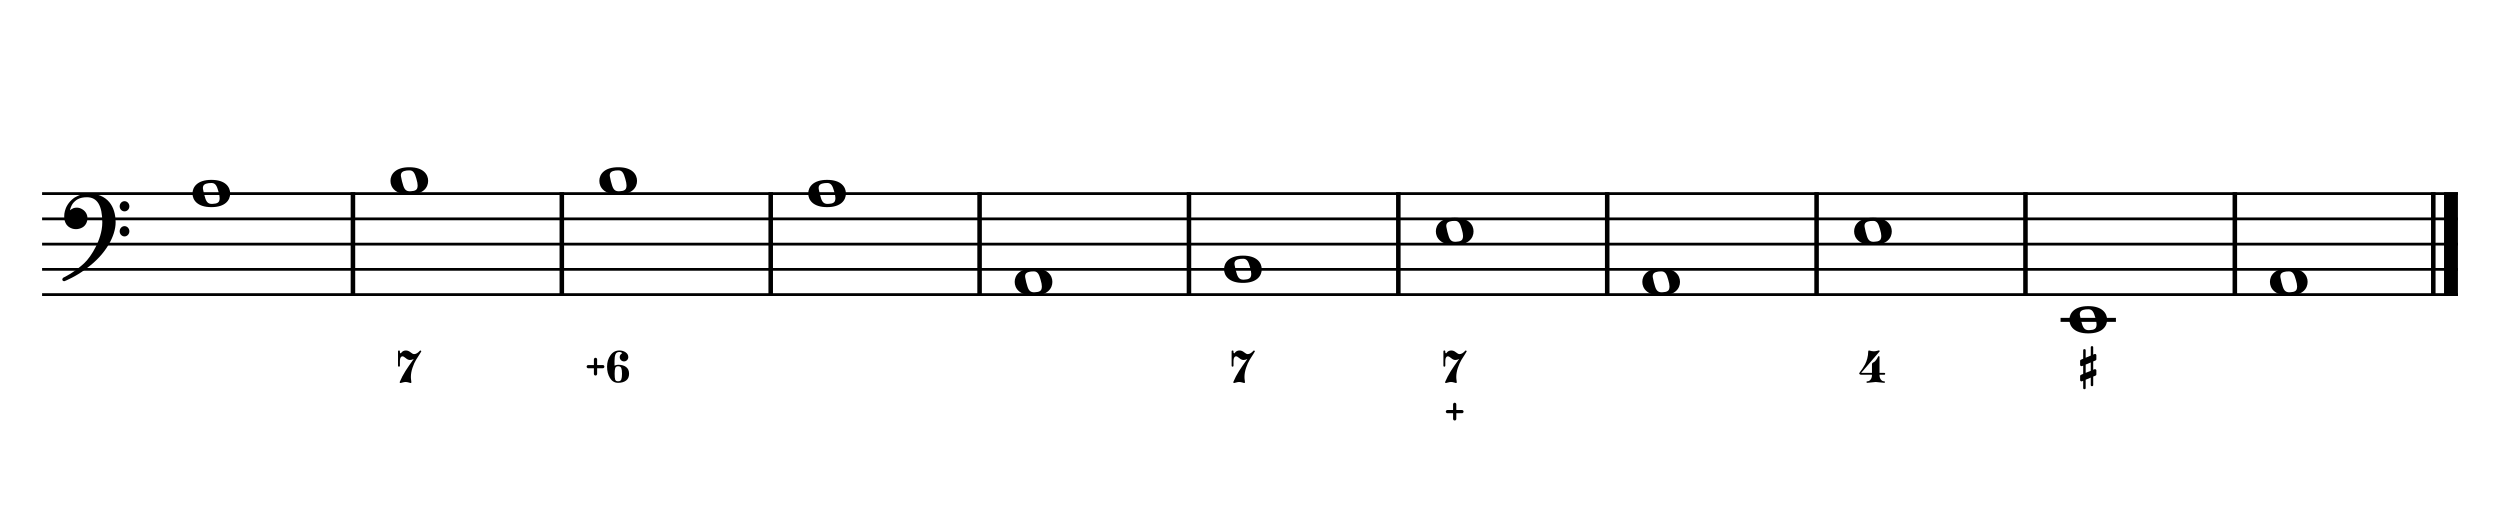 <?xml version="1.0" encoding="UTF-8" standalone="no"?>
<svg width="4209.44px" height="850.392px" viewBox="0 0 4209.44 850.392"
 xmlns="http://www.w3.org/2000/svg" xmlns:xlink="http://www.w3.org/1999/xlink" version="1.2" baseProfile="tiny">
<title>ExercicesLaMineur (9)</title>
<desc>Generated by MuseScore 3.6.2</desc>
<polyline class="StaffLines" fill="none" stroke="#000000" stroke-width="4.68" stroke-linejoin="bevel" points="70.866,325.984 4138.58,325.984"/>
<polyline class="StaffLines" fill="none" stroke="#000000" stroke-width="4.68" stroke-linejoin="bevel" points="70.866,368.504 4138.58,368.504"/>
<polyline class="StaffLines" fill="none" stroke="#000000" stroke-width="4.68" stroke-linejoin="bevel" points="70.866,411.024 4138.58,411.024"/>
<polyline class="StaffLines" fill="none" stroke="#000000" stroke-width="4.68" stroke-linejoin="bevel" points="70.866,453.543 4138.58,453.543"/>
<polyline class="StaffLines" fill="none" stroke="#000000" stroke-width="4.68" stroke-linejoin="bevel" points="70.866,496.063 4138.58,496.063"/>
<polyline class="BarLine" fill="none" stroke="#000000" stroke-width="7.65" stroke-linejoin="bevel" points="594.266,323.646 594.266,498.402"/>
<polyline class="BarLine" fill="none" stroke="#000000" stroke-width="7.65" stroke-linejoin="bevel" points="945.98,323.646 945.98,498.402"/>
<polyline class="BarLine" fill="none" stroke="#000000" stroke-width="7.65" stroke-linejoin="bevel" points="1297.69,323.646 1297.69,498.402"/>
<polyline class="BarLine" fill="none" stroke="#000000" stroke-width="7.65" stroke-linejoin="bevel" points="1649.41,323.646 1649.41,498.402"/>
<polyline class="BarLine" fill="none" stroke="#000000" stroke-width="7.65" stroke-linejoin="bevel" points="2001.94,323.646 2001.94,498.402"/>
<polyline class="BarLine" fill="none" stroke="#000000" stroke-width="7.65" stroke-linejoin="bevel" points="2354.47,323.646 2354.47,498.402"/>
<polyline class="BarLine" fill="none" stroke="#000000" stroke-width="7.65" stroke-linejoin="bevel" points="2706.18,323.646 2706.18,498.402"/>
<polyline class="BarLine" fill="none" stroke="#000000" stroke-width="7.65" stroke-linejoin="bevel" points="3058.72,323.646 3058.72,498.402"/>
<polyline class="BarLine" fill="none" stroke="#000000" stroke-width="7.65" stroke-linejoin="bevel" points="3410.43,323.646 3410.43,498.402"/>
<polyline class="BarLine" fill="none" stroke="#000000" stroke-width="7.65" stroke-linejoin="bevel" points="3762.96,323.646 3762.96,498.402"/>
<polyline class="BarLine" fill="none" stroke="#000000" stroke-width="7.65" stroke-linejoin="bevel" points="4097.12,323.646 4097.12,498.402"/>
<polyline class="BarLine" fill="none" stroke="#000000" stroke-width="23.39" stroke-linejoin="bevel" points="4126.89,323.646 4126.89,498.402"/>
<polyline class="LedgerLine" fill="none" stroke="#000000" stroke-width="6.80" stroke-linejoin="bevel" points="3469.53,538.583 3562.73,538.583"/>
<path class="Note" transform="matrix(1.701,0,0,1.701,324.111,325.984)" d="M18.7,-13.6 C4.9,-13.6 0,-6.6 0,-0.1 C0,6.4 4.9,13.4 18.7,13.4 C32.5,13.4 37.3,6.4 37.3,-0.1 C37.3,-6.6 32.5,-13.6 18.7,-13.6 M10.4,-4.5 C10.3,-4.9 10.3,-5.3 10.3,-5.7 C10.3,-6.5 10.5,-7.3 10.9,-8 C11.6,-9 12.8,-9.7 14.3,-10 C15.6,-10.3 16.3,-10.5 18.9,-10.5 L19,-10.5 C23,-10.5 24.3,-6.8 25.4,-3 L25.7,-2 C26.5,0.6 26.9,2.8 26.9,4.5 C26.9,5.7 26.7,6.8 26.3,7.6 C25.7,8.7 24.7,9.4 23,9.8 C22.1,10 20.6,10.1 20.6,10.1 C20.1,10.1 19.7,10.2 19.3,10.2 C16.1,10.2 14.1,9 12.7,4.7 C11.5,1 11.3,-0.1 10.4,-4.5"/>
<path class="Note" transform="matrix(1.701,0,0,1.701,657.455,304.724)" d="M18.7,-13.6 C4.9,-13.6 0,-6.6 0,-0.1 C0,6.4 4.9,13.4 18.7,13.4 C32.5,13.4 37.3,6.4 37.3,-0.1 C37.3,-6.6 32.5,-13.6 18.7,-13.6 M10.4,-4.5 C10.3,-4.9 10.3,-5.3 10.3,-5.7 C10.3,-6.5 10.5,-7.3 10.9,-8 C11.6,-9 12.8,-9.7 14.3,-10 C15.6,-10.3 16.3,-10.5 18.9,-10.5 L19,-10.5 C23,-10.5 24.3,-6.8 25.4,-3 L25.7,-2 C26.5,0.6 26.9,2.8 26.9,4.5 C26.9,5.7 26.7,6.8 26.3,7.6 C25.7,8.7 24.7,9.4 23,9.8 C22.1,10 20.6,10.1 20.6,10.1 C20.1,10.1 19.7,10.2 19.3,10.2 C16.1,10.2 14.1,9 12.7,4.7 C11.5,1 11.3,-0.1 10.4,-4.5"/>
<path class="Note" transform="matrix(1.701,0,0,1.701,1009.17,304.724)" d="M18.7,-13.6 C4.9,-13.6 0,-6.6 0,-0.1 C0,6.4 4.9,13.4 18.7,13.4 C32.5,13.4 37.3,6.4 37.3,-0.1 C37.3,-6.6 32.5,-13.6 18.7,-13.6 M10.4,-4.5 C10.3,-4.9 10.3,-5.3 10.3,-5.7 C10.3,-6.5 10.5,-7.3 10.9,-8 C11.6,-9 12.8,-9.7 14.3,-10 C15.6,-10.3 16.3,-10.5 18.9,-10.5 L19,-10.5 C23,-10.5 24.3,-6.8 25.4,-3 L25.7,-2 C26.5,0.6 26.9,2.8 26.9,4.5 C26.9,5.7 26.7,6.8 26.3,7.6 C25.7,8.7 24.7,9.4 23,9.8 C22.1,10 20.6,10.1 20.6,10.1 C20.1,10.1 19.7,10.2 19.3,10.2 C16.1,10.2 14.1,9 12.7,4.7 C11.5,1 11.3,-0.1 10.4,-4.5"/>
<path class="Note" transform="matrix(1.701,0,0,1.701,1360.88,325.984)" d="M18.7,-13.6 C4.9,-13.6 0,-6.6 0,-0.1 C0,6.4 4.9,13.4 18.7,13.4 C32.5,13.4 37.3,6.4 37.3,-0.1 C37.3,-6.6 32.5,-13.6 18.7,-13.6 M10.4,-4.5 C10.3,-4.9 10.3,-5.3 10.3,-5.7 C10.3,-6.5 10.5,-7.3 10.9,-8 C11.6,-9 12.8,-9.7 14.3,-10 C15.6,-10.3 16.3,-10.5 18.9,-10.5 L19,-10.5 C23,-10.5 24.3,-6.8 25.4,-3 L25.7,-2 C26.5,0.6 26.9,2.8 26.9,4.5 C26.9,5.7 26.7,6.8 26.3,7.6 C25.7,8.7 24.7,9.4 23,9.8 C22.1,10 20.6,10.1 20.6,10.1 C20.1,10.1 19.7,10.2 19.3,10.2 C16.1,10.2 14.1,9 12.7,4.7 C11.5,1 11.3,-0.1 10.4,-4.5"/>
<path class="Note" transform="matrix(1.701,0,0,1.701,1708.51,474.803)" d="M18.7,-13.6 C4.9,-13.6 0,-6.6 0,-0.1 C0,6.4 4.9,13.4 18.7,13.4 C32.5,13.4 37.3,6.4 37.3,-0.1 C37.3,-6.6 32.5,-13.6 18.7,-13.6 M10.4,-4.5 C10.3,-4.9 10.3,-5.3 10.3,-5.7 C10.3,-6.5 10.5,-7.3 10.9,-8 C11.6,-9 12.8,-9.7 14.3,-10 C15.6,-10.3 16.3,-10.5 18.9,-10.5 L19,-10.5 C23,-10.5 24.3,-6.8 25.4,-3 L25.7,-2 C26.5,0.6 26.9,2.8 26.9,4.5 C26.9,5.7 26.7,6.8 26.3,7.6 C25.7,8.7 24.7,9.4 23,9.8 C22.1,10 20.6,10.1 20.6,10.1 C20.1,10.1 19.7,10.2 19.3,10.2 C16.1,10.2 14.1,9 12.7,4.7 C11.5,1 11.3,-0.1 10.4,-4.5"/>
<path class="Note" transform="matrix(1.701,0,0,1.701,2061.04,453.543)" d="M18.7,-13.6 C4.9,-13.6 0,-6.6 0,-0.1 C0,6.4 4.9,13.4 18.7,13.4 C32.5,13.4 37.3,6.4 37.3,-0.1 C37.3,-6.6 32.5,-13.6 18.7,-13.6 M10.4,-4.5 C10.3,-4.9 10.3,-5.3 10.3,-5.7 C10.3,-6.5 10.5,-7.3 10.9,-8 C11.6,-9 12.8,-9.7 14.3,-10 C15.6,-10.3 16.3,-10.5 18.9,-10.5 L19,-10.5 C23,-10.5 24.3,-6.8 25.4,-3 L25.7,-2 C26.5,0.6 26.9,2.8 26.9,4.5 C26.9,5.7 26.7,6.8 26.3,7.6 C25.7,8.7 24.7,9.4 23,9.8 C22.1,10 20.6,10.1 20.6,10.1 C20.1,10.1 19.7,10.2 19.3,10.2 C16.1,10.2 14.1,9 12.7,4.7 C11.5,1 11.3,-0.1 10.4,-4.5"/>
<path class="Note" transform="matrix(1.701,0,0,1.701,2417.66,389.764)" d="M18.7,-13.6 C4.9,-13.6 0,-6.6 0,-0.1 C0,6.4 4.9,13.4 18.7,13.4 C32.5,13.4 37.3,6.4 37.3,-0.1 C37.3,-6.6 32.5,-13.6 18.7,-13.6 M10.4,-4.5 C10.3,-4.9 10.3,-5.3 10.3,-5.7 C10.3,-6.5 10.5,-7.3 10.9,-8 C11.6,-9 12.8,-9.7 14.3,-10 C15.6,-10.3 16.3,-10.5 18.9,-10.5 L19,-10.5 C23,-10.5 24.3,-6.8 25.4,-3 L25.7,-2 C26.5,0.6 26.9,2.8 26.9,4.5 C26.9,5.7 26.7,6.8 26.3,7.6 C25.7,8.7 24.7,9.4 23,9.8 C22.1,10 20.6,10.1 20.6,10.1 C20.1,10.1 19.7,10.2 19.3,10.2 C16.1,10.2 14.1,9 12.7,4.7 C11.5,1 11.3,-0.1 10.4,-4.5"/>
<path class="Note" transform="matrix(1.701,0,0,1.701,2765.29,474.803)" d="M18.7,-13.6 C4.9,-13.6 0,-6.6 0,-0.1 C0,6.4 4.9,13.4 18.7,13.4 C32.5,13.4 37.3,6.4 37.3,-0.1 C37.3,-6.6 32.5,-13.6 18.7,-13.6 M10.4,-4.5 C10.3,-4.9 10.3,-5.3 10.3,-5.7 C10.3,-6.5 10.5,-7.3 10.9,-8 C11.6,-9 12.8,-9.7 14.3,-10 C15.6,-10.3 16.3,-10.5 18.9,-10.5 L19,-10.5 C23,-10.5 24.3,-6.8 25.4,-3 L25.7,-2 C26.5,0.6 26.9,2.8 26.9,4.5 C26.9,5.7 26.7,6.8 26.3,7.6 C25.7,8.7 24.7,9.4 23,9.8 C22.1,10 20.6,10.1 20.6,10.1 C20.1,10.1 19.7,10.2 19.3,10.2 C16.1,10.2 14.1,9 12.7,4.7 C11.5,1 11.3,-0.1 10.4,-4.5"/>
<path class="Note" transform="matrix(1.701,0,0,1.701,3121.9,389.764)" d="M18.7,-13.6 C4.9,-13.6 0,-6.6 0,-0.1 C0,6.4 4.9,13.4 18.7,13.4 C32.5,13.4 37.3,6.4 37.3,-0.1 C37.3,-6.6 32.5,-13.6 18.7,-13.6 M10.4,-4.5 C10.3,-4.9 10.3,-5.3 10.3,-5.7 C10.3,-6.5 10.5,-7.3 10.9,-8 C11.6,-9 12.8,-9.7 14.3,-10 C15.6,-10.3 16.3,-10.5 18.9,-10.5 L19,-10.5 C23,-10.5 24.3,-6.8 25.4,-3 L25.7,-2 C26.5,0.6 26.9,2.8 26.9,4.5 C26.9,5.7 26.7,6.8 26.3,7.6 C25.7,8.7 24.7,9.4 23,9.8 C22.1,10 20.6,10.1 20.6,10.1 C20.1,10.1 19.7,10.2 19.3,10.2 C16.1,10.2 14.1,9 12.7,4.7 C11.5,1 11.3,-0.1 10.4,-4.5"/>
<path class="Note" transform="matrix(1.701,0,0,1.701,3484.41,538.583)" d="M18.7,-13.6 C4.9,-13.6 0,-6.6 0,-0.1 C0,6.4 4.9,13.4 18.7,13.4 C32.5,13.4 37.3,6.4 37.3,-0.1 C37.3,-6.6 32.5,-13.6 18.7,-13.6 M10.4,-4.5 C10.3,-4.9 10.3,-5.3 10.3,-5.7 C10.3,-6.5 10.5,-7.3 10.9,-8 C11.6,-9 12.8,-9.7 14.3,-10 C15.6,-10.3 16.3,-10.5 18.9,-10.5 L19,-10.5 C23,-10.5 24.3,-6.8 25.4,-3 L25.7,-2 C26.5,0.6 26.9,2.8 26.9,4.5 C26.9,5.7 26.7,6.8 26.3,7.6 C25.7,8.7 24.7,9.4 23,9.8 C22.1,10 20.6,10.1 20.6,10.1 C20.1,10.1 19.7,10.2 19.3,10.2 C16.1,10.2 14.1,9 12.7,4.7 C11.5,1 11.3,-0.1 10.4,-4.5"/>
<path class="Note" transform="matrix(1.701,0,0,1.701,3822.06,474.803)" d="M18.7,-13.6 C4.9,-13.6 0,-6.6 0,-0.1 C0,6.4 4.9,13.4 18.7,13.4 C32.5,13.4 37.3,6.4 37.3,-0.1 C37.3,-6.6 32.5,-13.6 18.7,-13.6 M10.4,-4.5 C10.3,-4.9 10.3,-5.3 10.3,-5.7 C10.3,-6.5 10.5,-7.3 10.9,-8 C11.6,-9 12.8,-9.7 14.3,-10 C15.6,-10.3 16.3,-10.5 18.9,-10.5 L19,-10.5 C23,-10.5 24.3,-6.8 25.4,-3 L25.7,-2 C26.5,0.6 26.9,2.8 26.9,4.5 C26.9,5.7 26.7,6.8 26.3,7.6 C25.7,8.7 24.7,9.4 23,9.8 C22.1,10 20.6,10.1 20.6,10.1 C20.1,10.1 19.7,10.2 19.3,10.2 C16.1,10.2 14.1,9 12.7,4.7 C11.5,1 11.3,-0.1 10.4,-4.5"/>
<path class="Clef" transform="matrix(1.701,0,0,1.701,104.882,368.504)" d="M25.4,-25.1 C17.8,-25.1 11.7,-20.7 11.6,-20.7 C5.8,-16.4 3.5,-11.3 2.6,-7.8 C2.1,-6 1.9,-4.2 1.9,-2.5 C1.9,-0.1 2.3,2.1 3.2,4 C4.4,6.7 6.7,8.6 9.7,9.6 C10.9,10 12.2,10.2 13.5,10.2 C15.7,10.2 18,9.6 19.9,8.5 C23,6.8 24.9,3.2 24.9,-0.7 C24.9,-4.2 23.1,-7.4 20.1,-9.3 C18,-10.7 16,-11.1 14.3,-11.1 C13.1,-11.1 12,-10.9 11.1,-10.6 C10.1,-10.2 8.4,-9.2 7.6,-8.5 C7.9,-10.4 9.1,-13.3 10.2,-14.9 C11.3,-16.5 13.5,-18.5 15.2,-19.4 C17.7,-20.8 20.9,-21.4 24.4,-21.4 C34.6,-21.4 39.6,-13.2 39.6,3.6 C39.6,12.9 36.1,21.8 33.1,27.7 C29.8,34.3 25.4,40.6 21.5,44.1 C11.1,53.6 1.3,58.1 1.2,58.1 C1.2,58.1 -0.3,59 0.1,60.5 C0.4,61.5 1.3,61.7 1.9,61.7 C2,61.7 2.3,61.6 2.4,61.6 C2.5,61.6 13.9,56.9 23,49.8 C28.1,46.1 32.7,42.1 36.7,37.8 C40.3,33.9 43.4,29.7 45.9,25.5 C50.3,18 52.8,10.2 52.8,3.5 C52.8,-4.8 50.6,-11.7 46.5,-16.6 C41.8,-22.2 34.7,-25.1 25.4,-25.1 M56.8,-12.4 C56.8,-9.6 59,-7.4 61.6,-7.4 C64.2,-7.4 66.4,-9.6 66.4,-12.4 C66.4,-15.2 64.2,-17.5 61.6,-17.5 C59,-17.5 56.8,-15.2 56.8,-12.4 M56.8,12.3 C56.8,15.1 59,17.4 61.6,17.4 C64.2,17.4 66.4,15.1 66.4,12.3 C66.4,9.5 64.2,7.2 61.6,7.2 C59,7.2 56.8,9.5 56.8,12.3"/>
<path class="FiguredBass" d="M674.629,595.048 C674.762,595.048 675.049,594.76 675.492,594.184 C677.396,591.484 680.052,590.134 683.461,590.134 C686.206,590.134 688.795,591.152 691.23,593.188 C693.665,595.225 695.679,596.243 697.273,596.243 C699,596.243 700.638,595.734 702.187,594.716 C703.737,593.697 704.965,592.679 705.873,591.661 C706.78,590.643 707.367,590.134 707.633,590.134 C708.075,590.134 708.474,590.278 708.828,590.565 C709.182,590.853 709.359,591.218 709.359,591.661 C709.359,591.971 708.452,593.498 706.637,596.243 C704.821,598.988 702.807,602.164 700.594,605.772 C698.38,609.38 696.366,613.885 694.551,619.286 C692.735,624.687 691.828,629.845 691.828,634.759 C691.828,636.662 692.027,638.854 692.426,641.333 C692.735,643.236 692.735,644.321 692.426,644.587 C692.204,644.808 691.828,644.919 691.297,644.919 C691.075,644.919 690.046,644.631 688.209,644.056 C686.372,643.48 684.612,643.192 682.929,643.192 C681.424,643.192 679.687,643.48 677.717,644.056 C675.747,644.631 674.651,644.919 674.429,644.919 C673.943,644.919 673.544,644.72 673.234,644.321 C672.924,643.923 672.88,643.502 673.101,643.059 C675.713,636.817 678.89,630.741 682.631,624.831 C686.372,618.921 691.053,612.114 696.676,604.411 C694.551,605.562 692.403,606.138 690.234,606.138 C687.932,606.138 685.608,605.108 683.262,603.05 C680.915,600.991 678.989,599.962 677.484,599.962 C676.377,599.962 675.415,600.593 674.595,601.854 C673.776,603.116 673.367,605.009 673.367,607.532 L673.367,615.7 C673.367,616.807 672.858,617.36 671.84,617.36 C670.733,617.36 670.179,616.807 670.179,615.7 L670.179,591.794 C670.179,590.687 670.733,590.134 671.84,590.134 C672.858,590.134 673.367,590.687 673.367,591.794 L673.367,593.321 C673.367,593.675 673.456,593.985 673.633,594.251 C674.164,594.782 674.496,595.048 674.629,595.048"/>
<path class="FiguredBass" d="M1004.64,631.505 C1004.15,632.036 1003.51,632.302 1002.71,632.302 C1001.91,632.302 1001.26,632.025 1000.75,631.472 C1000.24,630.918 999.987,630.287 999.987,629.579 L999.987,620.083 L990.491,620.083 C989.694,620.083 989.041,619.806 988.532,619.253 C988.023,618.699 987.768,618.069 987.768,617.36 C987.768,616.652 988.023,616.021 988.532,615.468 C989.041,614.914 989.694,614.638 990.491,614.638 L999.987,614.638 L999.987,605.141 C999.987,604.433 1000.24,603.802 1000.75,603.249 C1001.26,602.695 1001.91,602.419 1002.71,602.419 C1003.51,602.419 1004.16,602.695 1004.67,603.249 C1005.18,603.802 1005.43,604.433 1005.43,605.141 L1005.43,614.638 L1014.93,614.638 C1015.73,614.638 1016.38,614.914 1016.89,615.468 C1017.4,616.021 1017.65,616.652 1017.65,617.36 C1017.65,618.069 1017.4,618.699 1016.89,619.253 C1016.38,619.806 1015.73,620.083 1014.93,620.083 L1005.43,620.083 L1005.43,629.579 C1005.43,630.287 1005.17,630.929 1004.64,631.505 M1042.88,592.657 C1039.6,592.657 1037.42,593.974 1036.34,596.608 C1035.25,599.242 1034.71,602.972 1034.71,607.798 L1034.71,615.634 C1037.01,614.704 1039,614.217 1040.69,614.173 C1046.44,614.173 1050.97,615.445 1054.27,617.991 C1057.56,620.537 1059.21,624.322 1059.21,629.347 C1059.21,634.371 1057.54,638.167 1054.2,640.735 C1050.86,643.303 1046.35,644.587 1040.69,644.587 C1034.89,644.587 1030.35,641.897 1027.07,636.518 C1023.8,631.139 1022.16,624.753 1022.16,617.36 C1022.16,610.011 1024.06,603.636 1027.87,598.235 C1031.68,592.834 1036.68,590.134 1042.88,590.134 C1046.95,590.134 1050.47,591.163 1053.44,593.222 C1056.4,595.28 1057.89,597.992 1057.89,601.356 C1057.89,603.304 1057.18,604.986 1055.76,606.403 C1054.34,607.82 1052.65,608.528 1050.68,608.528 C1048.71,608.528 1047.02,607.82 1045.6,606.403 C1044.18,604.986 1043.48,603.304 1043.48,601.356 C1043.48,599.453 1044.18,597.77 1045.6,596.309 C1046.09,595.734 1046.77,595.247 1047.66,594.848 C1047.44,594.273 1046.99,593.83 1046.33,593.52 C1045.36,592.945 1044.21,592.657 1042.88,592.657 M1046.13,619.817 C1045.33,617.736 1043.59,616.696 1040.89,616.696 C1038.19,616.696 1036.51,617.736 1035.87,619.817 C1035.23,621.898 1034.91,625.063 1034.91,629.313 C1034.91,634.316 1035.23,637.681 1035.87,639.407 C1036.51,641.134 1038.19,641.997 1040.89,641.997 C1043.59,641.997 1045.33,640.957 1046.13,638.876 C1046.93,636.795 1047.33,633.619 1047.33,629.347 C1047.33,625.074 1046.93,621.898 1046.13,619.817"/>
<path class="FiguredBass" d="M2078.22,595.048 C2078.35,595.048 2078.64,594.76 2079.08,594.184 C2080.98,591.484 2083.64,590.134 2087.05,590.134 C2089.79,590.134 2092.38,591.152 2094.82,593.188 C2097.25,595.225 2099.27,596.243 2100.86,596.243 C2102.59,596.243 2104.22,595.734 2105.77,594.716 C2107.32,593.697 2108.55,592.679 2109.46,591.661 C2110.37,590.643 2110.95,590.134 2111.22,590.134 C2111.66,590.134 2112.06,590.278 2112.41,590.565 C2112.77,590.853 2112.95,591.218 2112.95,591.661 C2112.95,591.971 2112.04,593.498 2110.22,596.243 C2108.41,598.988 2106.39,602.164 2104.18,605.772 C2101.97,609.38 2099.95,613.885 2098.14,619.286 C2096.32,624.687 2095.41,629.845 2095.41,634.759 C2095.41,636.662 2095.61,638.854 2096.01,641.333 C2096.32,643.236 2096.32,644.321 2096.01,644.587 C2095.79,644.808 2095.41,644.919 2094.88,644.919 C2094.66,644.919 2093.63,644.631 2091.8,644.056 C2089.96,643.48 2088.2,643.192 2086.52,643.192 C2085.01,643.192 2083.27,643.48 2081.3,644.056 C2079.33,644.631 2078.24,644.919 2078.02,644.919 C2077.53,644.919 2077.13,644.72 2076.82,644.321 C2076.51,643.923 2076.47,643.502 2076.69,643.059 C2079.3,636.817 2082.48,630.741 2086.22,624.831 C2089.96,618.921 2094.64,612.114 2100.26,604.411 C2098.14,605.562 2095.99,606.138 2093.82,606.138 C2091.52,606.138 2089.19,605.108 2086.85,603.05 C2084.5,600.991 2082.58,599.962 2081.07,599.962 C2079.96,599.962 2079,600.593 2078.18,601.854 C2077.36,603.116 2076.95,605.009 2076.95,607.532 L2076.95,615.7 C2076.95,616.807 2076.44,617.36 2075.43,617.36 C2074.32,617.36 2073.77,616.807 2073.77,615.7 L2073.77,591.794 C2073.77,590.687 2074.32,590.134 2075.43,590.134 C2076.44,590.134 2076.95,590.687 2076.95,591.794 L2076.95,593.321 C2076.95,593.675 2077.04,593.985 2077.22,594.251 C2077.75,594.782 2078.08,595.048 2078.22,595.048"/>
<path class="FiguredBass" d="M2434.83,595.048 C2434.97,595.048 2435.25,594.76 2435.7,594.184 C2437.6,591.484 2440.26,590.134 2443.66,590.134 C2446.41,590.134 2449,591.152 2451.43,593.188 C2453.87,595.225 2455.88,596.243 2457.48,596.243 C2459.2,596.243 2460.84,595.734 2462.39,594.716 C2463.94,593.697 2465.17,592.679 2466.08,591.661 C2466.98,590.643 2467.57,590.134 2467.84,590.134 C2468.28,590.134 2468.68,590.278 2469.03,590.565 C2469.39,590.853 2469.56,591.218 2469.56,591.661 C2469.56,591.971 2468.66,593.498 2466.84,596.243 C2465.03,598.988 2463.01,602.164 2460.8,605.772 C2458.58,609.38 2456.57,613.885 2454.75,619.286 C2452.94,624.687 2452.03,629.845 2452.03,634.759 C2452.03,636.662 2452.23,638.854 2452.63,641.333 C2452.94,643.236 2452.94,644.321 2452.63,644.587 C2452.41,644.808 2452.03,644.919 2451.5,644.919 C2451.28,644.919 2450.25,644.631 2448.41,644.056 C2446.58,643.48 2444.82,643.192 2443.13,643.192 C2441.63,643.192 2439.89,643.48 2437.92,644.056 C2435.95,644.631 2434.85,644.919 2434.63,644.919 C2434.15,644.919 2433.75,644.72 2433.44,644.321 C2433.13,643.923 2433.08,643.502 2433.31,643.059 C2435.92,636.817 2439.09,630.741 2442.83,624.831 C2446.58,618.921 2451.26,612.114 2456.88,604.411 C2454.75,605.562 2452.61,606.138 2450.44,606.138 C2448.14,606.138 2445.81,605.108 2443.47,603.05 C2441.12,600.991 2439.19,599.962 2437.69,599.962 C2436.58,599.962 2435.62,600.593 2434.8,601.854 C2433.98,603.116 2433.57,605.009 2433.57,607.532 L2433.57,615.7 C2433.57,616.807 2433.06,617.36 2432.04,617.36 C2430.94,617.36 2430.38,616.807 2430.38,615.7 L2430.38,591.794 C2430.38,590.687 2430.94,590.134 2432.04,590.134 C2433.06,590.134 2433.57,590.687 2433.57,591.794 L2433.57,593.321 C2433.57,593.675 2433.66,593.985 2433.84,594.251 C2434.37,594.782 2434.7,595.048 2434.83,595.048"/>
<path class="FiguredBass" d="M2451.31,707.208 C2450.82,707.739 2450.18,708.005 2449.38,708.005 C2448.58,708.005 2447.93,707.728 2447.42,707.175 C2446.91,706.621 2446.66,705.99 2446.66,705.282 L2446.66,695.786 L2437.16,695.786 C2436.36,695.786 2435.71,695.509 2435.2,694.956 C2434.69,694.403 2434.44,693.772 2434.44,693.063 C2434.44,692.355 2434.69,691.724 2435.2,691.171 C2435.71,690.617 2436.36,690.341 2437.16,690.341 L2446.66,690.341 L2446.66,680.845 C2446.66,680.136 2446.91,679.505 2447.42,678.952 C2447.93,678.399 2448.58,678.122 2449.38,678.122 C2450.18,678.122 2450.83,678.399 2451.34,678.952 C2451.85,679.505 2452.1,680.136 2452.1,680.845 L2452.1,690.341 L2461.6,690.341 C2462.39,690.341 2463.05,690.617 2463.56,691.171 C2464.07,691.724 2464.32,692.355 2464.32,693.063 C2464.32,693.772 2464.07,694.403 2463.56,694.956 C2463.05,695.509 2462.39,695.786 2461.6,695.786 L2452.1,695.786 L2452.1,705.282 C2452.1,705.99 2451.84,706.632 2451.31,707.208"/>
<path class="FiguredBass" d="M3155.15,591.528 C3156.83,591.528 3158.6,591.285 3160.46,590.798 L3163.45,590.001 C3164.02,590.001 3164.48,590.222 3164.81,590.665 C3165.14,591.108 3165.11,591.506 3164.71,591.86 L3133.83,627.786 L3151.96,627.786 L3151.96,613.575 C3151.96,612.557 3152.24,611.771 3152.79,611.218 C3153.34,610.664 3154.05,610.222 3154.92,609.889 C3155.78,609.557 3156.91,608.572 3158.3,606.934 C3159.7,605.296 3161.04,603.083 3162.32,600.294 C3162.54,599.851 3162.87,599.63 3163.32,599.63 C3164.25,599.63 3164.71,600.139 3164.71,601.157 L3164.71,627.786 L3172.55,627.786 C3173.65,627.786 3174.21,628.295 3174.21,629.313 C3174.21,630.42 3173.65,630.973 3172.55,630.973 L3164.71,630.973 L3164.71,631.837 C3164.71,634.582 3165.44,636.972 3166.9,639.009 C3168.36,641.045 3170.24,642.063 3172.55,642.063 C3173.43,642.063 3173.87,642.462 3173.87,643.259 C3173.87,644.144 3173.43,644.587 3172.55,644.587 C3170.95,644.587 3168.58,644.354 3165.44,643.889 C3162.3,643.425 3159.92,643.192 3158.3,643.192 C3156.69,643.192 3154.31,643.425 3151.16,643.889 C3148.02,644.354 3145.65,644.587 3144.06,644.587 C3143.17,644.587 3142.73,644.144 3142.73,643.259 C3142.73,642.462 3143.17,642.063 3144.06,642.063 C3146.36,642.063 3148.25,641.045 3149.74,639.009 C3151.22,636.972 3151.96,634.582 3151.96,631.837 L3151.96,630.973 L3133.83,630.973 C3132.68,630.973 3131.83,630.697 3131.27,630.143 C3130.72,629.59 3130.44,629.026 3130.44,628.45 C3130.44,628.229 3130.96,627.465 3132.01,626.159 C3133.05,624.853 3134.32,623.115 3135.82,620.946 C3137.33,618.777 3138.82,616.309 3140.31,613.542 C3141.79,610.775 3143.05,607.455 3144.09,603.581 C3145.13,599.707 3145.65,595.8 3145.65,591.86 C3145.65,590.709 3146.14,590.134 3147.11,590.134 C3147.25,590.134 3147.71,590.244 3148.51,590.466 C3149.3,590.687 3150.32,590.919 3151.56,591.163 C3152.8,591.406 3154,591.528 3155.15,591.528"/>
<path class="FiguredBass" d="M3511.81,639.381 L3511.81,653.26 C3511.81,654.633 3511.12,655.319 3509.72,655.319 C3508.33,655.319 3507.63,654.633 3507.63,653.26 L3507.63,641.174 L3505.51,642.038 C3505.28,642.126 3505,642.17 3504.64,642.17 C3504.07,642.17 3503.56,641.949 3503.11,641.506 C3502.67,641.064 3502.45,640.554 3502.45,639.979 L3502.45,633.206 C3502.45,632.232 3502.92,631.545 3503.85,631.147 L3507.63,629.553 L3507.63,615.608 L3505.51,616.471 C3505.37,616.515 3505.2,616.538 3504.97,616.538 C3504.89,616.538 3504.77,616.538 3504.64,616.538 C3503.98,616.449 3503.45,616.206 3503.05,615.807 C3502.65,615.409 3502.45,614.944 3502.45,614.413 L3502.45,607.639 C3502.45,606.709 3502.92,606.045 3503.85,605.647 L3507.63,604.053 L3507.63,589.909 C3507.63,588.536 3508.33,587.85 3509.72,587.85 C3511.12,587.85 3511.81,588.536 3511.81,589.909 L3511.81,602.327 L3520.38,598.741 L3520.38,584.862 C3520.38,583.489 3521.07,582.803 3522.44,582.803 C3523.81,582.803 3524.5,583.489 3524.5,584.862 L3524.5,597.081 L3526.82,596.084 C3527.04,595.996 3527.29,595.952 3527.55,595.952 C3528.13,595.952 3528.65,596.173 3529.11,596.616 C3529.58,597.058 3529.81,597.567 3529.81,598.143 L3529.81,604.916 C3529.81,605.89 3529.32,606.577 3528.35,606.975 L3524.5,608.569 L3524.5,622.581 L3526.82,621.651 C3526.95,621.607 3527.11,621.584 3527.29,621.584 C3527.38,621.584 3527.46,621.584 3527.55,621.584 C3528.3,621.717 3528.87,621.961 3529.25,622.315 C3529.62,622.669 3529.81,623.134 3529.81,623.709 L3529.81,630.483 C3529.81,631.413 3529.32,632.077 3528.35,632.475 L3524.5,634.069 L3524.5,648.213 C3524.5,649.586 3523.81,650.272 3522.44,650.272 C3521.07,650.272 3520.38,649.586 3520.38,648.213 L3520.38,635.795 L3511.81,639.381 M3511.81,627.827 L3520.38,624.307 L3520.38,610.295 L3511.81,613.881 L3511.81,627.827 "/>
</svg>
